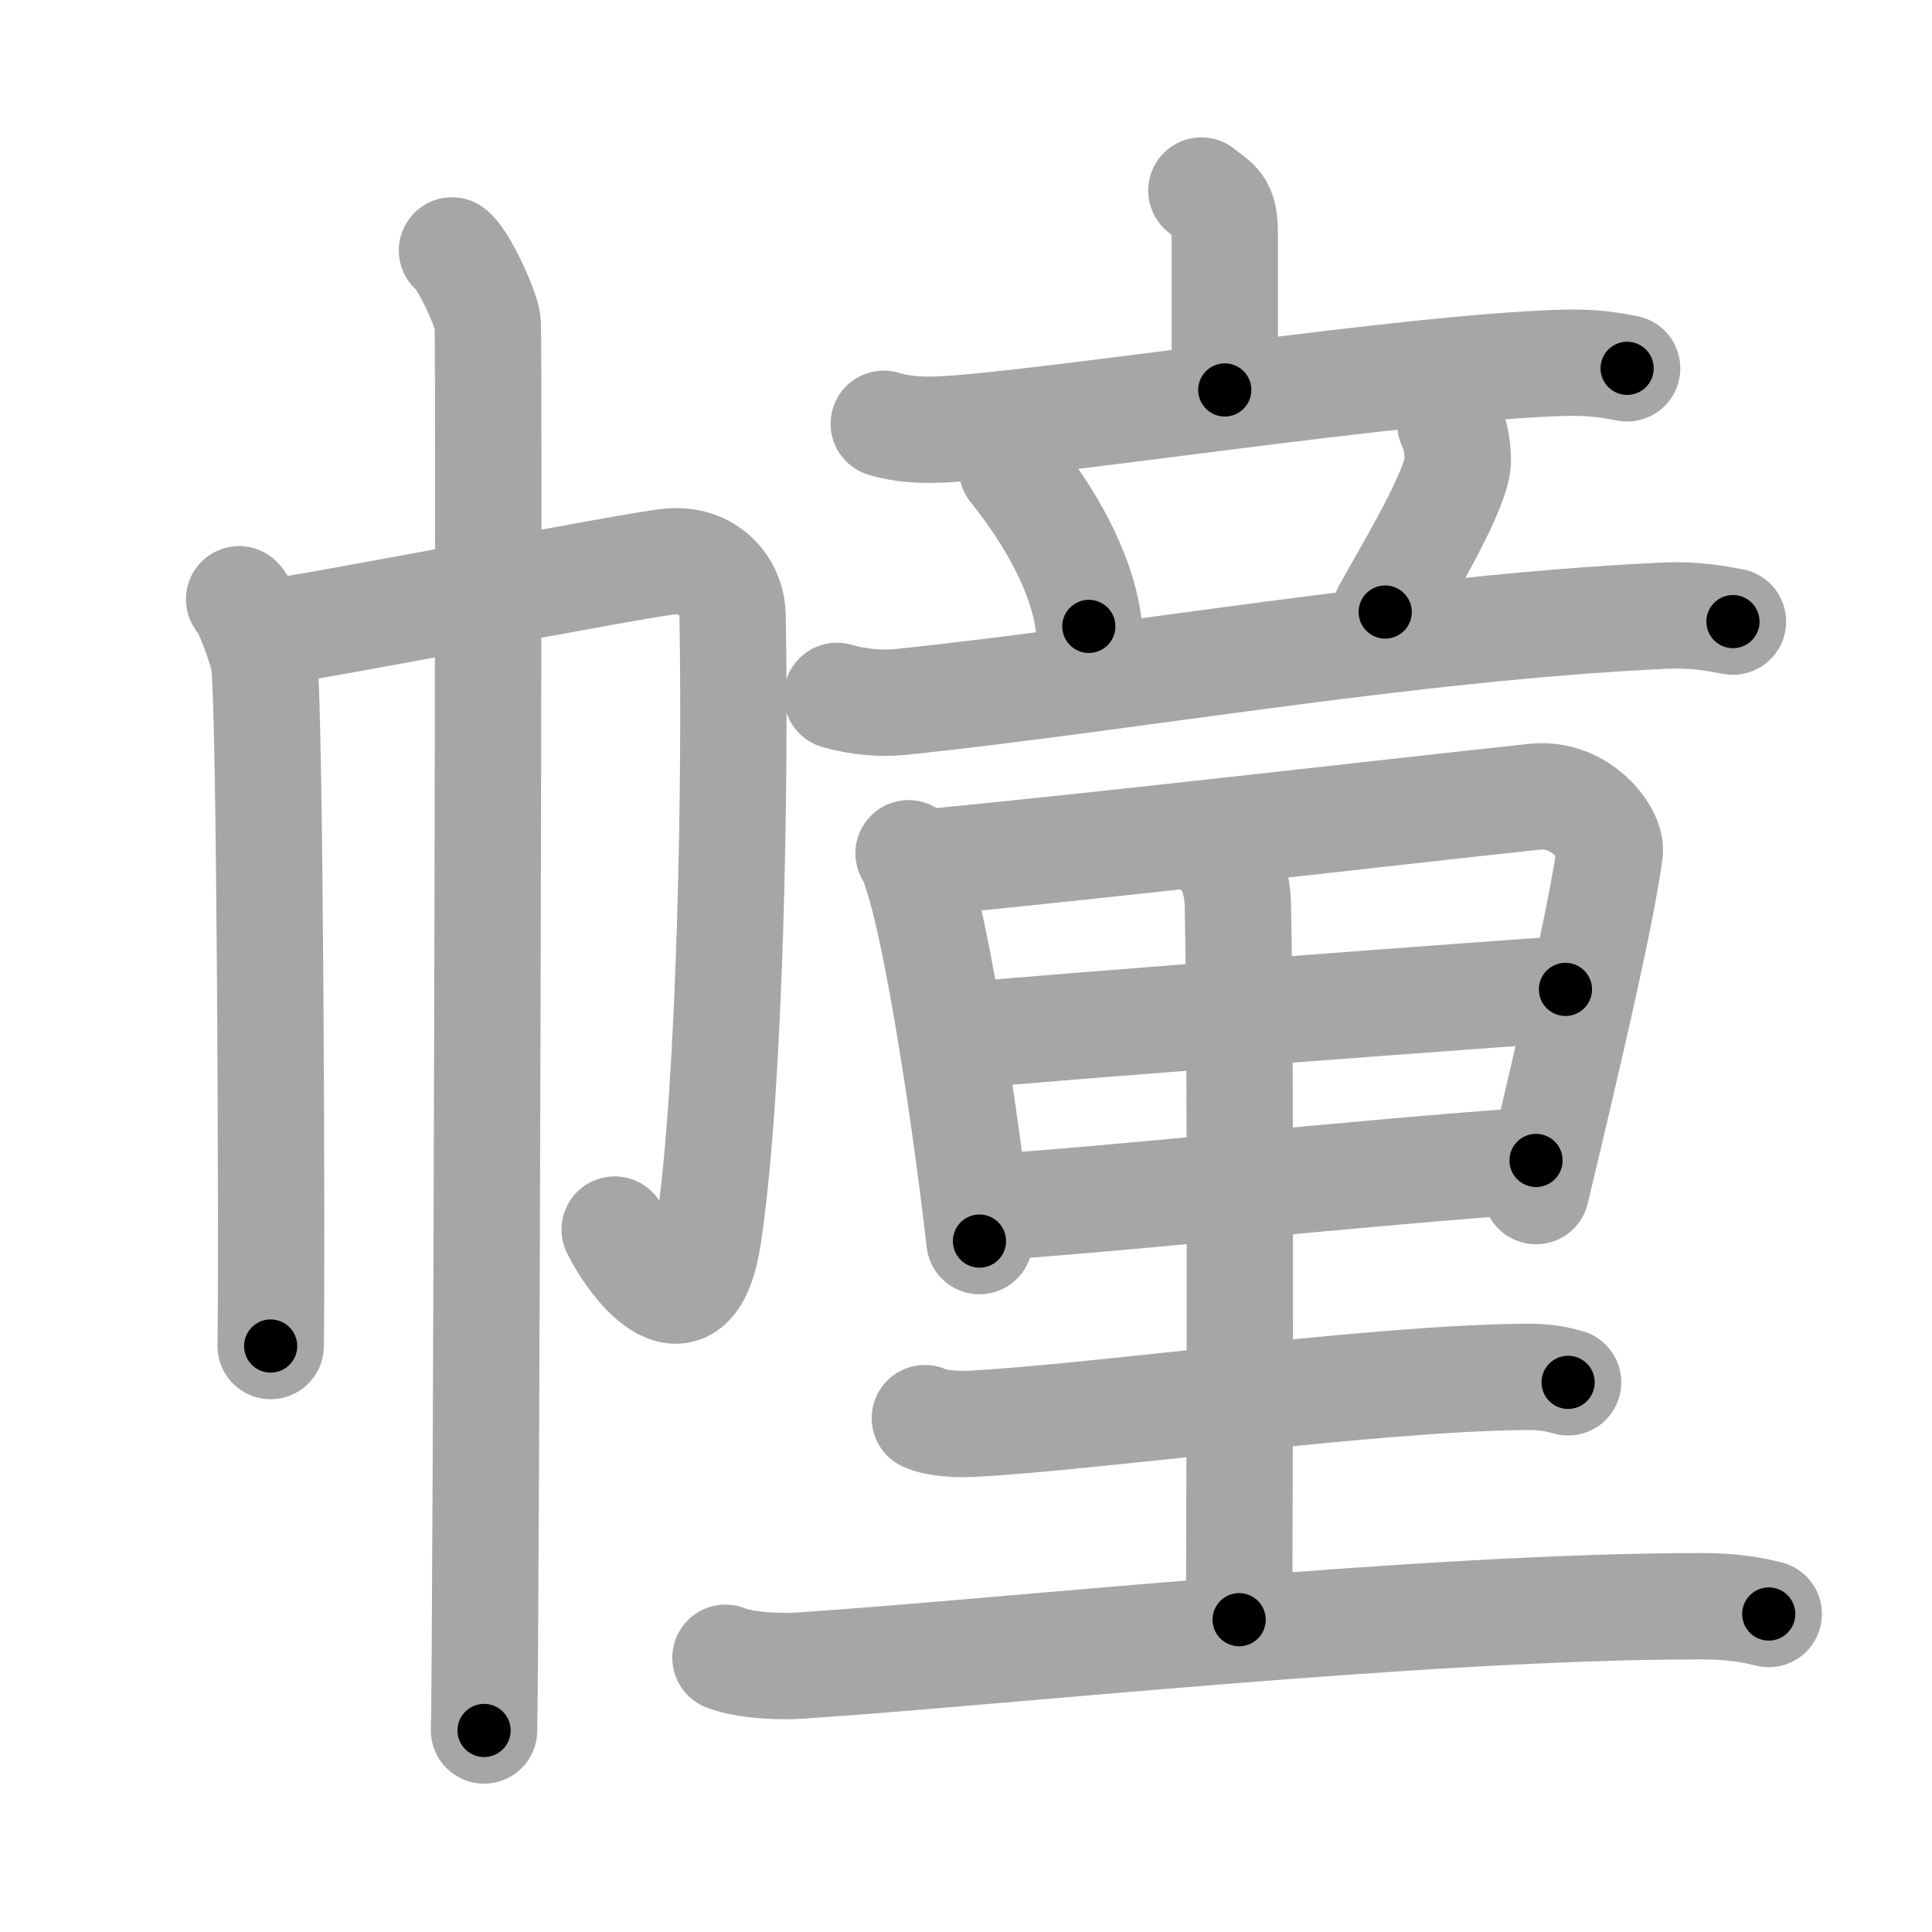 <svg xmlns="http://www.w3.org/2000/svg" viewBox="0 0 109 109" id="5e62"><g fill="none" stroke="#a6a6a6" stroke-width="6" stroke-linecap="round" stroke-linejoin="round"><g><g><path d="M13.49,33.81c0.43,0.39,1.33,2.88,1.42,3.65c0.34,3.04,0.44,33.67,0.36,38.48" /><path d="M14.79,35.75c2.47-0.27,21.15-3.91,22.99-4.07c2.16-0.19,3.52,1.34,3.55,3.07c0.17,8.75-0.09,26.35-1.36,34.89c-0.91,6.14-4.25,1.85-5.29-0.27" /><path d="M25.5,14.13c0.61,0.42,1.89,3.18,2.01,4.03c0.12,0.85-0.08,74.16-0.2,79.47" /></g><g><g><g><path d="M67.78,10.75c0.88,0.73,1.32,0.73,1.32,2.45c0,1.71,0,4.15,0,8.8" /><path d="M49.86,23.91c1.02,0.32,2.23,0.37,3.25,0.32c5.78-0.28,26.36-3.53,35.11-3.76c1.71-0.05,2.73,0.15,3.58,0.31" /></g><g><path d="M57.1,26.45c2.8,3.5,4.07,6.58,4.33,8.89" /><path d="M81.83,23.92c0.42,0.83,0.45,2.03,0.4,2.32c-0.32,1.98-3.28,6.78-4.08,8.29" /><path d="M47.22,39.26c1.15,0.34,2.49,0.46,3.63,0.34c12.9-1.35,28.44-4.16,42.91-4.86c1.91-0.09,3.06,0.16,4.01,0.33" /></g></g><g><g><path d="M51.26,48.14c0.27,0.35,0.28,0.59,0.43,1.02c1.23,3.6,2.81,14.15,3.57,20.86" /><path d="M52.54,48.63c9.55-0.91,26.91-2.92,34.04-3.68c2.62-0.28,4.38,2.13,4.24,3.12c-0.49,3.63-2.32,11.42-4.16,19.13" /><path d="M54.32,58.44c3.11-0.35,31.43-2.48,34-2.62" /><path d="M55.34,68.14c6.87-0.39,21.83-2.04,31.32-2.67" /></g><path d="M68.8,48.14c0.58,0.55,1.01,1.58,1.04,2.92c0.2,9.83,0.07,37.57,0.07,40.32" /><path d="M52.18,80.01c0.68,0.32,1.92,0.35,2.6,0.32c7.06-0.36,22.59-2.58,31.32-2.65c1.13-0.01,1.81,0.15,2.37,0.31" /><path d="M40.93,93.53c1.1,0.44,3.11,0.52,4.21,0.44c11.41-0.75,35.22-3.35,50.81-3.35c1.83,0,2.92,0.21,3.84,0.44" /></g></g></g></g><g fill="none" stroke="#000" stroke-width="3" stroke-linecap="round" stroke-linejoin="round"><path d="M13.49,33.81c0.43,0.39,1.33,2.88,1.42,3.65c0.34,3.04,0.44,33.67,0.36,38.48" stroke-dasharray="42.43" stroke-dashoffset="42.43"><animate attributeName="stroke-dashoffset" values="42.43;42.43;0" dur="0.424s" fill="freeze" begin="0s;5e62.click" /></path><path d="M14.79,35.75c2.47-0.27,21.15-3.91,22.99-4.07c2.16-0.19,3.52,1.34,3.55,3.07c0.17,8.75-0.09,26.35-1.36,34.89c-0.91,6.14-4.25,1.85-5.29-0.27" stroke-dasharray="72.606" stroke-dashoffset="72.606"><animate attributeName="stroke-dashoffset" values="72.606" fill="freeze" begin="5e62.click" /><animate attributeName="stroke-dashoffset" values="72.606;72.606;0" keyTimes="0;0.437;1" dur="0.97s" fill="freeze" begin="0s;5e62.click" /></path><path d="M25.5,14.13c0.61,0.42,1.89,3.18,2.01,4.03c0.12,0.85-0.08,74.16-0.2,79.47" stroke-dasharray="84.02" stroke-dashoffset="84.02"><animate attributeName="stroke-dashoffset" values="84.02" fill="freeze" begin="5e62.click" /><animate attributeName="stroke-dashoffset" values="84.02;84.02;0" keyTimes="0;0.605;1" dur="1.602s" fill="freeze" begin="0s;5e62.click" /></path><path d="M67.78,10.75c0.88,0.73,1.32,0.73,1.32,2.45c0,1.71,0,4.15,0,8.8" stroke-dasharray="11.768" stroke-dashoffset="11.768"><animate attributeName="stroke-dashoffset" values="11.768" fill="freeze" begin="5e62.click" /><animate attributeName="stroke-dashoffset" values="11.768;11.768;0" keyTimes="0;0.872;1" dur="1.837s" fill="freeze" begin="0s;5e62.click" /></path><path d="M49.86,23.91c1.02,0.32,2.23,0.37,3.25,0.32c5.78-0.28,26.36-3.53,35.11-3.76c1.71-0.05,2.73,0.15,3.58,0.31" stroke-dasharray="42.205" stroke-dashoffset="42.205"><animate attributeName="stroke-dashoffset" values="42.205" fill="freeze" begin="5e62.click" /><animate attributeName="stroke-dashoffset" values="42.205;42.205;0" keyTimes="0;0.813;1" dur="2.259s" fill="freeze" begin="0s;5e62.click" /></path><path d="M57.1,26.45c2.8,3.5,4.07,6.58,4.33,8.89" stroke-dasharray="10.011" stroke-dashoffset="10.011"><animate attributeName="stroke-dashoffset" values="10.011" fill="freeze" begin="5e62.click" /><animate attributeName="stroke-dashoffset" values="10.011;10.011;0" keyTimes="0;0.919;1" dur="2.459s" fill="freeze" begin="0s;5e62.click" /></path><path d="M81.83,23.92c0.42,0.83,0.45,2.03,0.4,2.32c-0.32,1.98-3.28,6.78-4.08,8.29" stroke-dasharray="11.649" stroke-dashoffset="11.649"><animate attributeName="stroke-dashoffset" values="11.649" fill="freeze" begin="5e62.click" /><animate attributeName="stroke-dashoffset" values="11.649;11.649;0" keyTimes="0;0.913;1" dur="2.692s" fill="freeze" begin="0s;5e62.click" /></path><path d="M47.22,39.26c1.15,0.34,2.49,0.46,3.63,0.34c12.9-1.35,28.44-4.16,42.91-4.86c1.91-0.09,3.06,0.16,4.01,0.33" stroke-dasharray="50.899" stroke-dashoffset="50.899"><animate attributeName="stroke-dashoffset" values="50.899" fill="freeze" begin="5e62.click" /><animate attributeName="stroke-dashoffset" values="50.899;50.899;0" keyTimes="0;0.841;1" dur="3.201s" fill="freeze" begin="0s;5e62.click" /></path><path d="M51.26,48.14c0.27,0.35,0.28,0.59,0.43,1.02c1.23,3.6,2.81,14.15,3.57,20.86" stroke-dasharray="22.301" stroke-dashoffset="22.301"><animate attributeName="stroke-dashoffset" values="22.301" fill="freeze" begin="5e62.click" /><animate attributeName="stroke-dashoffset" values="22.301;22.301;0" keyTimes="0;0.935;1" dur="3.424s" fill="freeze" begin="0s;5e62.click" /></path><path d="M52.54,48.63c9.55-0.91,26.91-2.92,34.04-3.68c2.62-0.28,4.38,2.13,4.24,3.12c-0.49,3.63-2.32,11.42-4.16,19.13" stroke-dasharray="59.641" stroke-dashoffset="59.641"><animate attributeName="stroke-dashoffset" values="59.641" fill="freeze" begin="5e62.click" /><animate attributeName="stroke-dashoffset" values="59.641;59.641;0" keyTimes="0;0.852;1" dur="4.02s" fill="freeze" begin="0s;5e62.click" /></path><path d="M54.32,58.44c3.11-0.35,31.43-2.48,34-2.62" stroke-dasharray="34.102" stroke-dashoffset="34.102"><animate attributeName="stroke-dashoffset" values="34.102" fill="freeze" begin="5e62.click" /><animate attributeName="stroke-dashoffset" values="34.102;34.102;0" keyTimes="0;0.922;1" dur="4.361s" fill="freeze" begin="0s;5e62.click" /></path><path d="M55.34,68.14c6.87-0.39,21.83-2.04,31.32-2.67" stroke-dasharray="31.436" stroke-dashoffset="31.436"><animate attributeName="stroke-dashoffset" values="31.436" fill="freeze" begin="5e62.click" /><animate attributeName="stroke-dashoffset" values="31.436;31.436;0" keyTimes="0;0.933;1" dur="4.675s" fill="freeze" begin="0s;5e62.click" /></path><path d="M68.8,48.14c0.58,0.55,1.01,1.58,1.04,2.92c0.2,9.83,0.07,37.57,0.07,40.32" stroke-dasharray="43.497" stroke-dashoffset="43.497"><animate attributeName="stroke-dashoffset" values="43.497" fill="freeze" begin="5e62.click" /><animate attributeName="stroke-dashoffset" values="43.497;43.497;0" keyTimes="0;0.915;1" dur="5.11s" fill="freeze" begin="0s;5e62.click" /></path><path d="M52.18,80.01c0.68,0.32,1.92,0.35,2.6,0.32c7.06-0.36,22.59-2.58,31.32-2.65c1.13-0.01,1.81,0.15,2.37,0.31" stroke-dasharray="36.481" stroke-dashoffset="36.481"><animate attributeName="stroke-dashoffset" values="36.481" fill="freeze" begin="5e62.click" /><animate attributeName="stroke-dashoffset" values="36.481;36.481;0" keyTimes="0;0.933;1" dur="5.475s" fill="freeze" begin="0s;5e62.click" /></path><path d="M40.93,93.53c1.1,0.44,3.11,0.52,4.21,0.44c11.41-0.75,35.22-3.35,50.81-3.35c1.83,0,2.92,0.21,3.84,0.44" stroke-dasharray="59.069" stroke-dashoffset="59.069"><animate attributeName="stroke-dashoffset" values="59.069" fill="freeze" begin="5e62.click" /><animate attributeName="stroke-dashoffset" values="59.069;59.069;0" keyTimes="0;0.903;1" dur="6.066s" fill="freeze" begin="0s;5e62.click" /></path></g></svg>